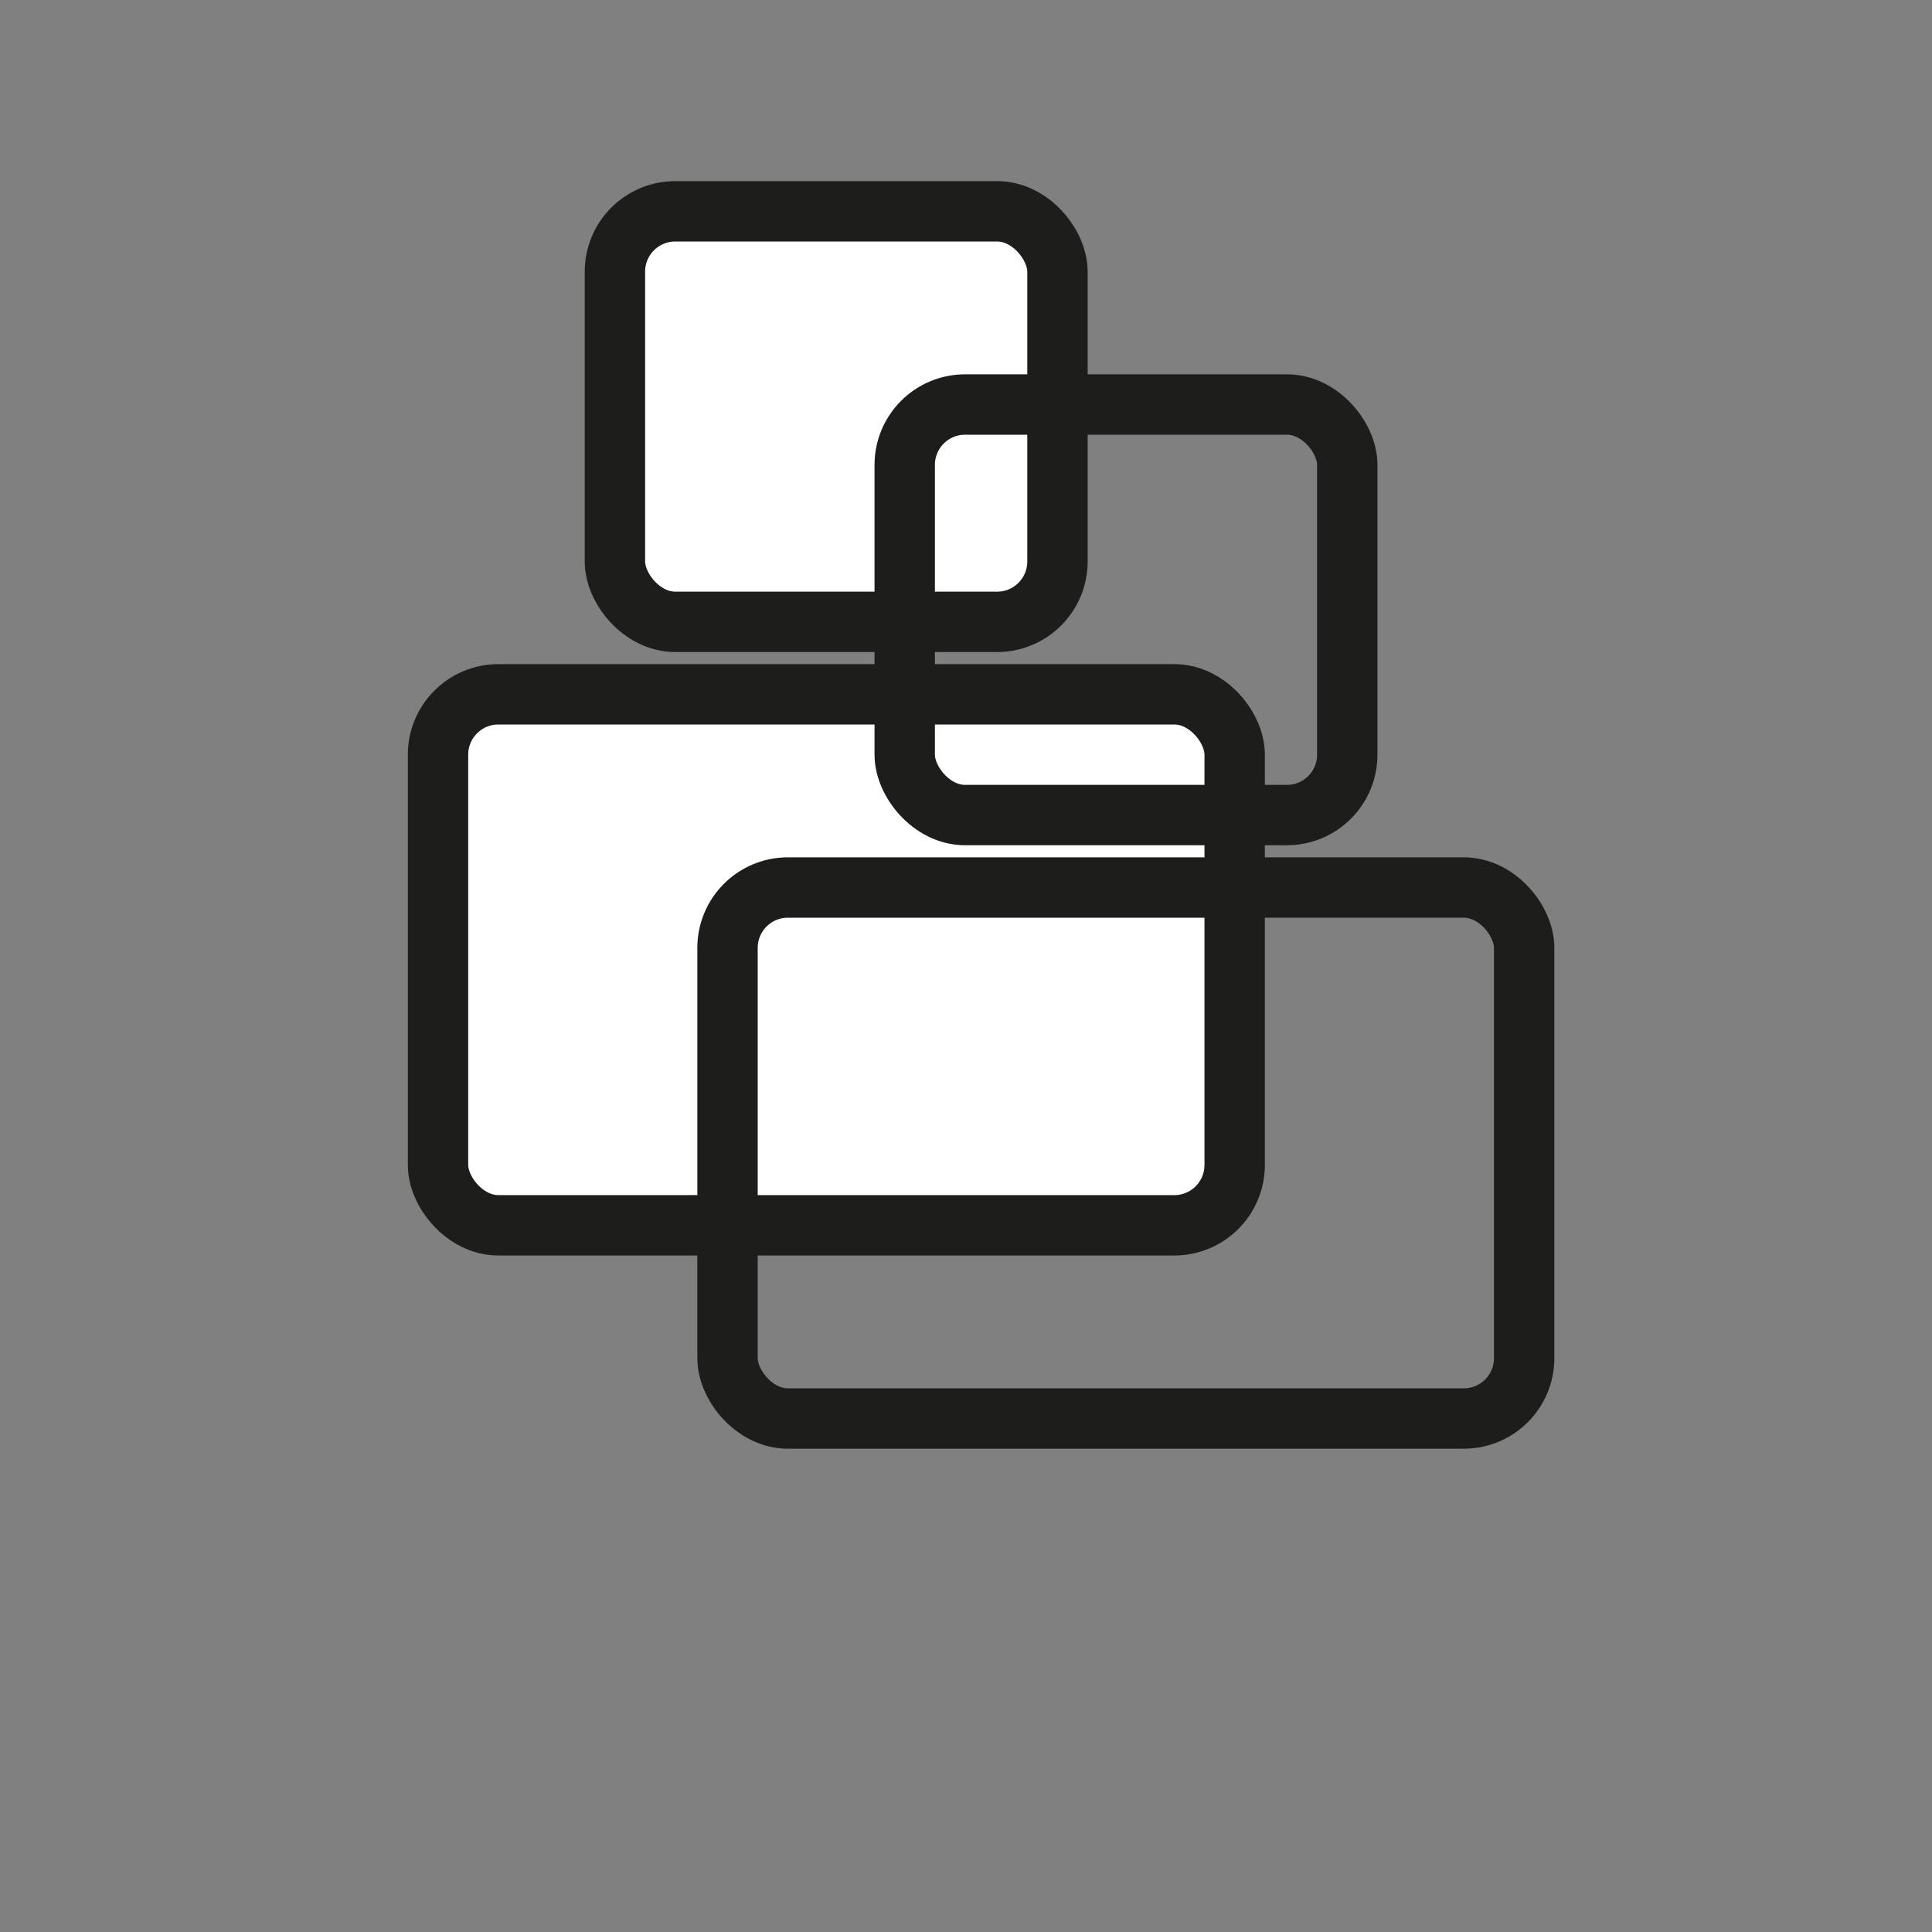<svg id="Слой_1" data-name="Слой 1" xmlns="http://www.w3.org/2000/svg" viewBox="0 0 64 64"><rect x="0" y="0" width="64" height="64" fill="#808080" stroke="none"/><defs><style>.cls-1{fill:#fff;}.cls-1,.cls-2{stroke:#1d1d1b;stroke-linecap:round;stroke-linejoin:round;stroke-width:2px;}.cls-2{fill:none;}</style></defs><rect class="cls-1" x="14.51" y="23" width="26.39" height="17.59" rx="2"/><rect class="cls-1" x="20.37" y="7" width="14.66" height="13.6" rx="2"/><rect class="cls-2" x="24.1" y="29.4" width="26.39" height="17.59" rx="2"/><rect class="cls-2" x="29.97" y="13.4" width="14.66" height="13.6" rx="2"/></svg>